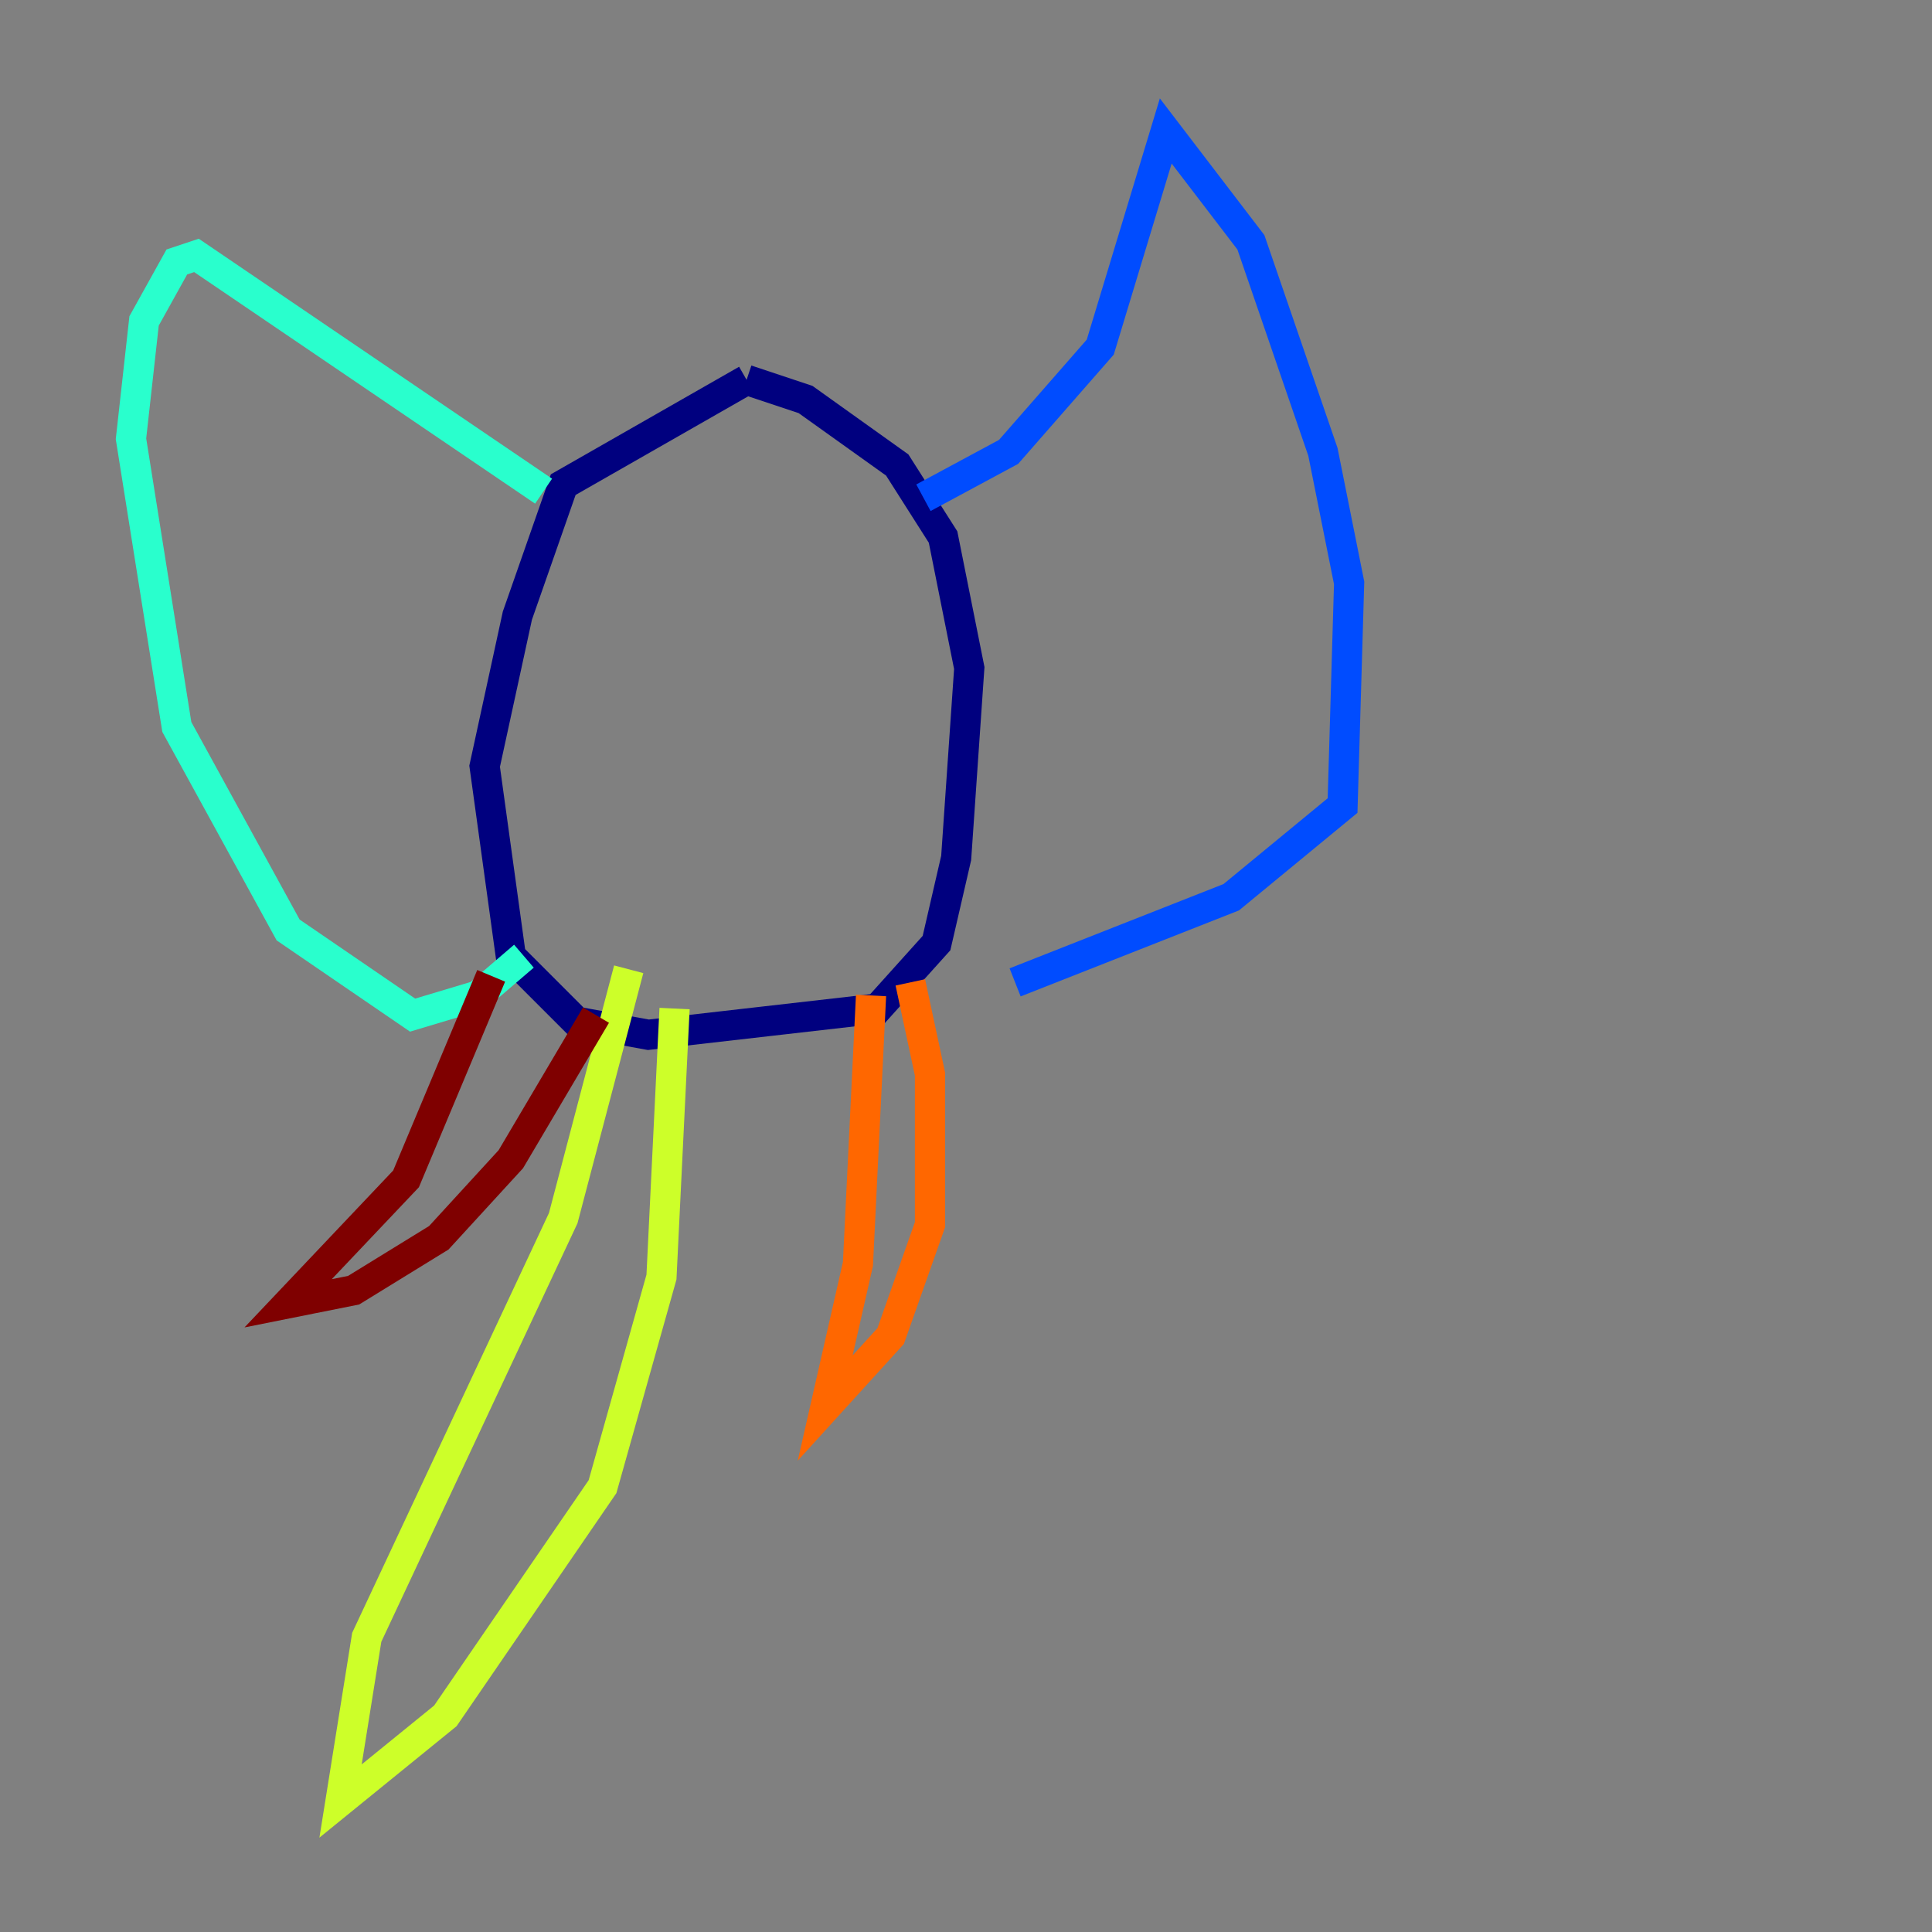 <?xml version="1.0" encoding="utf-8" ?>
<svg baseProfile="tiny" height="128" version="1.2" viewBox="0,0,128,128" width="128" xmlns="http://www.w3.org/2000/svg" xmlns:ev="http://www.w3.org/2001/xml-events" xmlns:xlink="http://www.w3.org/1999/xlink"><rect x="0" y="0" width="128" height="128" fill="#808080" stroke="none"/><defs /><polyline fill="none" points="49.464,25.166 37.315,32.108 34.278,40.786 32.108,50.766 33.844,63.349 38.183,67.688 42.956,68.556 58.142,66.82 62.047,62.481 63.349,56.841 64.217,44.258 62.481,35.58 59.444,30.807 53.37,26.468 49.464,25.166" stroke="#00007f" stroke-width="2" /><polyline fill="none" points="61.18,32.976 66.82,29.939 72.895,22.997 77.234,8.678 82.875,16.054 87.647,29.939 89.383,38.617 88.949,53.37 81.573,59.444 67.254,65.085" stroke="#004cff" stroke-width="2" /><polyline fill="none" points="36.014,32.542 13.017,16.922 11.715,17.356 9.546,21.261 8.678,29.071 11.715,48.163 19.091,61.614 27.336,67.254 31.675,65.953 34.712,63.349" stroke="#29ffcd" stroke-width="2" /><polyline fill="none" points="41.654,64.217 37.315,80.705 24.298,108.475 22.563,119.322 29.505,113.681 39.919,98.495 43.824,84.61 44.691,66.82" stroke="#cdff29" stroke-width="2" /><polyline fill="none" points="57.709,65.953 56.841,83.742 54.671,93.288 59.01,88.515 61.614,81.139 61.614,71.159 60.312,65.085" stroke="#ff6700" stroke-width="2" /><polyline fill="none" points="32.542,64.651 26.902,78.102 19.091,86.346 23.43,85.478 29.071,82.007 33.844,76.8 39.485,67.254" stroke="#7f0000" stroke-width="2" /></svg>